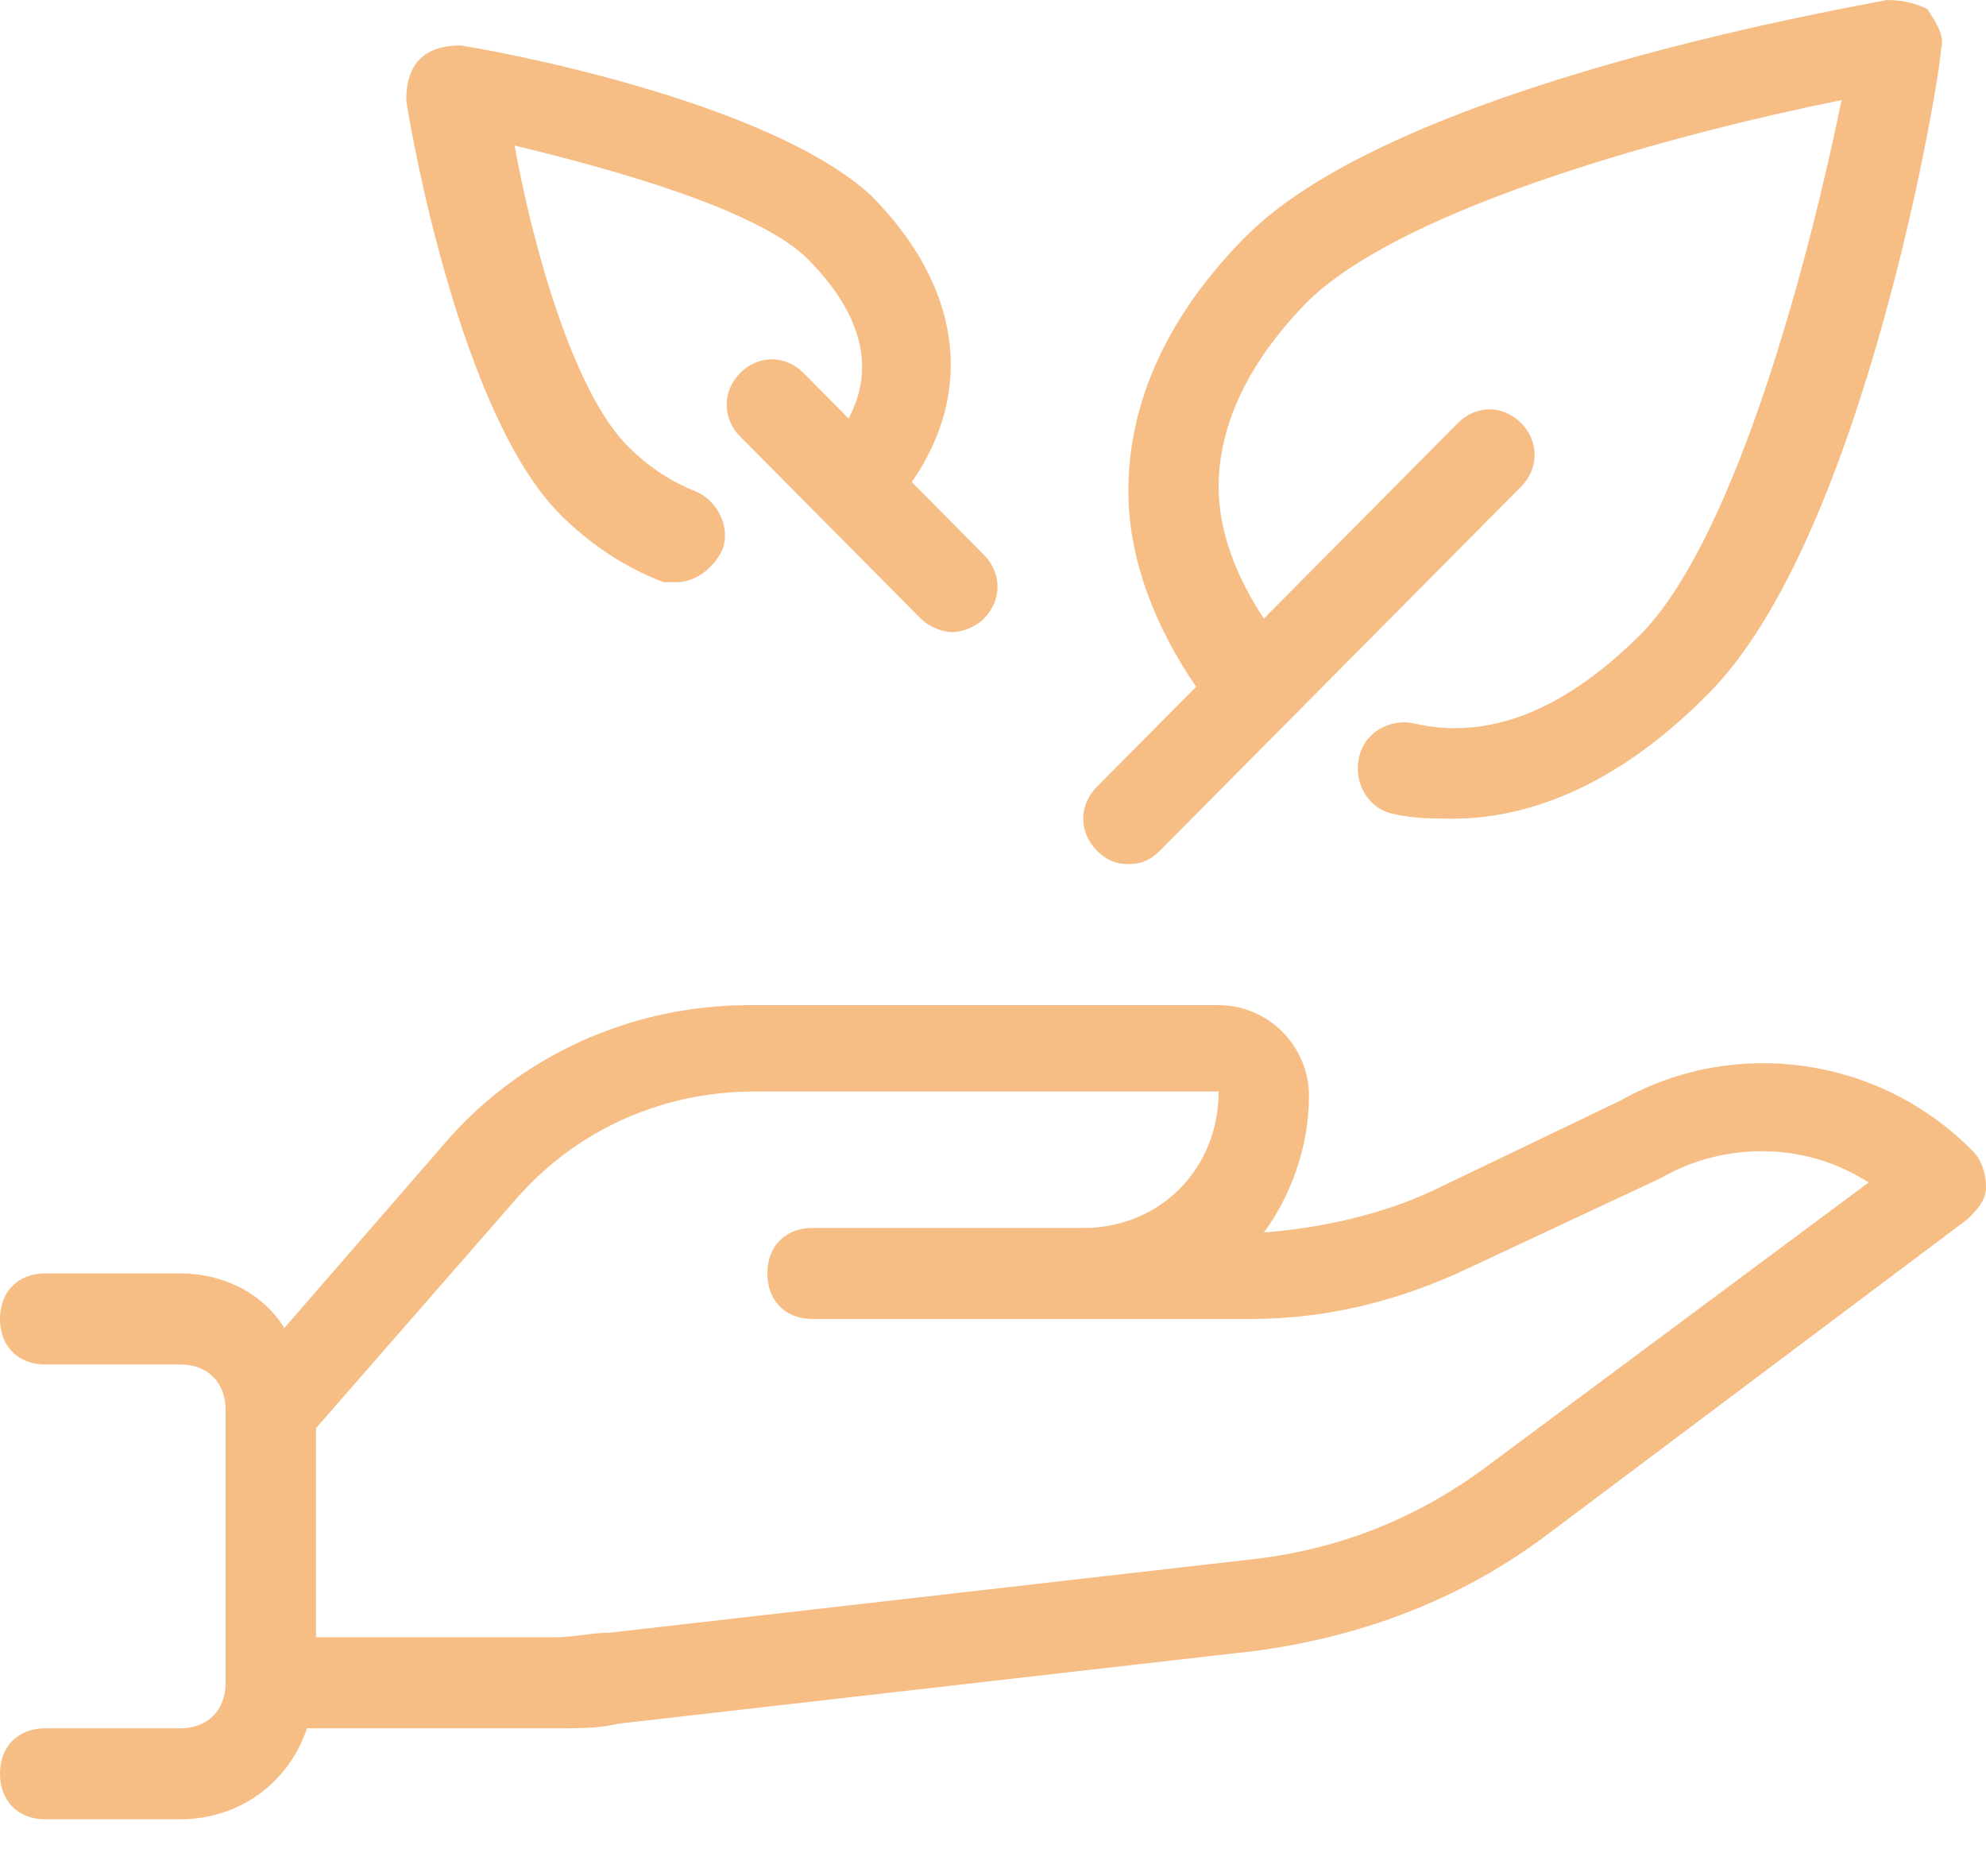 <?xml version="1.0" encoding="UTF-8"?>
<svg width="18px" height="17px" viewBox="0 0 18 17" version="1.1" xmlns="http://www.w3.org/2000/svg" xmlns:xlink="http://www.w3.org/1999/xlink">
    <!-- Generator: Sketch 64 (93537) - https://sketch.com -->
    <title>Shape</title>
    <desc>Created with Sketch.</desc>
    <g id="Desktop" stroke="none" stroke-width="1" fill="none" fill-rule="evenodd">
        <g id="Product" transform="translate(-905, -529)" fill="#F6BD84" fill-rule="nonzero">
            <g id="Group-10" transform="translate(904, 378)">
                <g id="care" transform="translate(1, 151)">
                    <path d="M10.227,7.83 C10.105,7.83 10.023,7.789 9.941,7.707 C9.777,7.542 9.777,7.295 9.941,7.13 L10.841,6.223 C10.473,5.687 10.227,5.069 10.227,4.451 C10.227,3.627 10.595,2.844 11.291,2.143 C12.682,0.742 16.936,0.041 17.1,1.28785871e-14 C17.264,1.28785871e-14 17.386,0.041 17.468,0.082 C17.55,0.206 17.632,0.33 17.591,0.453 C17.591,0.659 16.895,4.904 15.464,6.305 C14.605,7.171 13.786,7.418 13.173,7.418 C13.009,7.418 12.805,7.418 12.641,7.377 C12.395,7.336 12.273,7.088 12.314,6.882 C12.355,6.635 12.6,6.512 12.805,6.553 C13.5,6.718 14.195,6.429 14.891,5.728 C15.75,4.822 16.405,2.308 16.691,0.907 C15.259,1.195 12.764,1.855 11.864,2.72 C11.332,3.256 11.045,3.833 11.045,4.41 C11.045,4.822 11.209,5.234 11.455,5.605 L13.214,3.833 C13.377,3.668 13.623,3.668 13.786,3.833 C13.95,3.998 13.95,4.245 13.786,4.41 L10.514,7.707 C10.432,7.789 10.35,7.83 10.227,7.83 Z M5.073,4.657 C4.173,3.75 3.723,1.195 3.682,0.907 C3.682,0.742 3.723,0.618 3.805,0.536 C3.886,0.453 4.009,0.412 4.173,0.412 C4.459,0.453 6.955,0.907 7.895,1.772 C8.714,2.596 8.836,3.544 8.264,4.368 L8.918,5.028 C9.082,5.193 9.082,5.44 8.918,5.605 C8.836,5.687 8.714,5.728 8.632,5.728 C8.55,5.728 8.427,5.687 8.345,5.605 L6.709,3.956 C6.545,3.792 6.545,3.544 6.709,3.379 C6.873,3.215 7.118,3.215 7.282,3.379 L7.691,3.792 C7.936,3.338 7.814,2.844 7.323,2.349 C6.873,1.896 5.523,1.525 4.664,1.319 C4.827,2.225 5.195,3.544 5.686,4.039 C5.891,4.245 6.095,4.368 6.3,4.451 C6.505,4.533 6.627,4.781 6.545,4.987 C6.464,5.152 6.3,5.275 6.136,5.275 L6.014,5.275 C5.686,5.152 5.359,4.945 5.073,4.657 Z M17.877,10.427 C17.959,10.509 18,10.633 18,10.756 C18,10.88 17.918,10.962 17.836,11.045 L13.991,13.93 C13.214,14.507 12.314,14.836 11.373,14.96 L5.605,15.619 C5.441,15.661 5.236,15.661 5.032,15.661 L2.782,15.661 C2.618,16.155 2.168,16.485 1.636,16.485 L0.409,16.485 C0.164,16.485 0,16.32 0,16.073 C0,15.825 0.164,15.661 0.409,15.661 L1.636,15.661 C1.882,15.661 2.045,15.496 2.045,15.248 L2.045,12.776 C2.045,12.528 1.882,12.364 1.636,12.364 L0.409,12.364 C0.164,12.364 0,12.199 0,11.952 C0,11.704 0.164,11.539 0.409,11.539 L1.636,11.539 C2.005,11.539 2.373,11.704 2.577,12.034 L4.009,10.385 C4.705,9.561 5.727,9.108 6.791,9.108 L11.045,9.108 C11.495,9.108 11.864,9.479 11.864,9.932 C11.864,10.385 11.7,10.839 11.455,11.168 C11.986,11.127 12.518,11.004 12.968,10.798 L14.686,9.973 C15.709,9.396 17.018,9.561 17.877,10.427 Z M13.5,13.27 L16.936,10.715 C16.364,10.344 15.627,10.344 15.055,10.674 L13.295,11.498 C12.682,11.787 12.027,11.952 11.332,11.952 L7.364,11.952 C7.118,11.952 6.955,11.787 6.955,11.539 C6.955,11.292 7.118,11.127 7.364,11.127 L9.818,11.127 C10.514,11.127 11.045,10.592 11.045,9.891 L6.832,9.891 C5.973,9.891 5.195,10.262 4.664,10.88 L2.864,12.941 L2.864,14.836 L5.032,14.836 C5.195,14.836 5.359,14.795 5.523,14.795 L11.291,14.136 C12.109,14.053 12.845,13.765 13.5,13.27 Z" id="Shape"></path>
                </g>
            </g>
        </g>
    </g>
</svg>